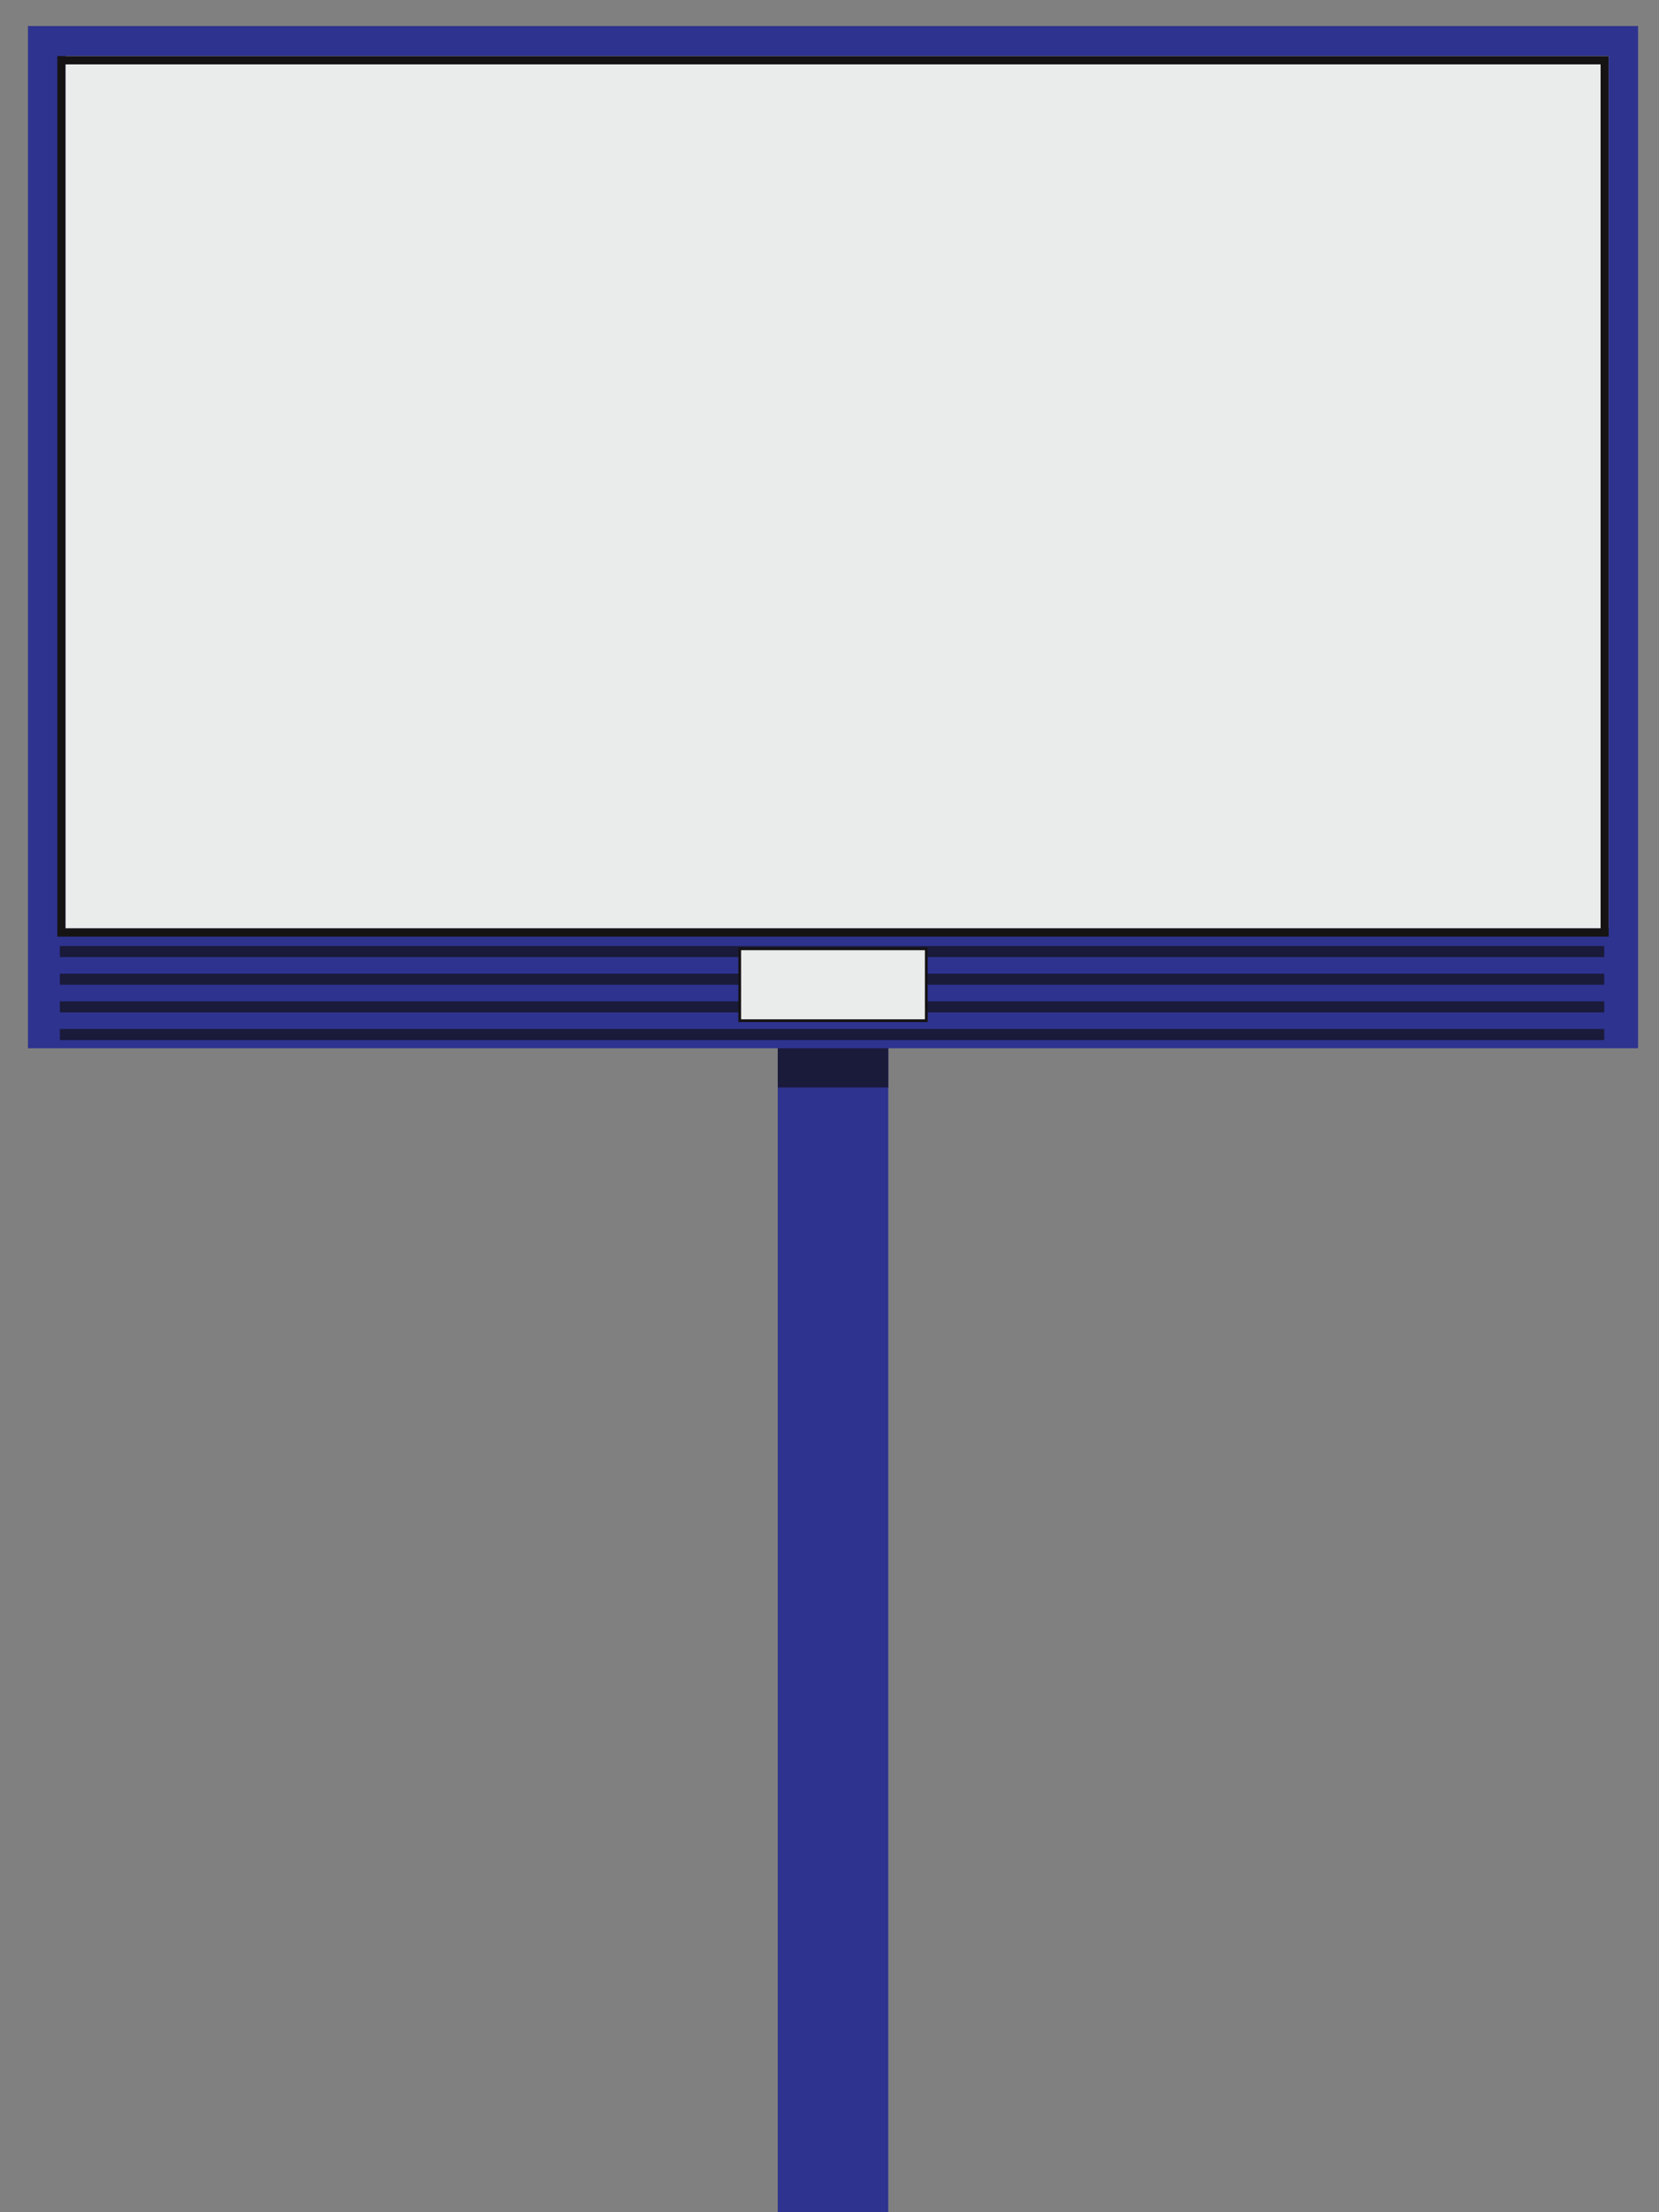 <?xml version="1.0" encoding="UTF-8" standalone="no"?>
<!-- Created with Inkscape (http://www.inkscape.org/) -->

<svg
   xmlns:dc="http://purl.org/dc/elements/1.1/"
   xmlns:cc="http://creativecommons.org/ns#"
   xmlns:rdf="http://www.w3.org/1999/02/22-rdf-syntax-ns#"
   xmlns:svg="http://www.w3.org/2000/svg"
   xmlns="http://www.w3.org/2000/svg"
   xmlns:sodipodi="http://sodipodi.sourceforge.net/DTD/sodipodi-0.dtd"
   xmlns:inkscape="http://www.inkscape.org/namespaces/inkscape"
   version="1.1"
   id="svg2"
   xml:space="preserve"
   width="800"
   height="1066.667"
   viewBox="0 0 800 1066.667"
   sodipodi:docname="board.svg"
   inkscape:version="0.92.2 (unknown)"><rect x="0" y="0" width="800" height="1066.667" fill="#808080" stroke="none"/><defs
     id="defs6" /><sodipodi:namedview
     pagecolor="#ffffff"
     bordercolor="#666666"
     borderopacity="1"
     objecttolerance="10"
     gridtolerance="10"
     guidetolerance="10"
     inkscape:pageopacity="0"
     inkscape:pageshadow="2"
     inkscape:window-width="1636"
     inkscape:window-height="875"
     id="namedview4"
     showgrid="false"
     inkscape:zoom="0.88499993"
     inkscape:cx="260.46026"
     inkscape:cy="593.69898"
     inkscape:window-x="71"
     inkscape:window-y="34"
     inkscape:window-maximized="0"
     inkscape:current-layer="g12" /><g
     id="g10"
     inkscape:groupmode="layer"
     inkscape:label="ink_ext_XXXXXX"
     transform="matrix(1.333,0,0,-1.333,0,1066.667)"><g
       id="g12"
       transform="scale(0.1)"><path
         d="m 2813.61,0 h 399.633 V 4908.47 H 2813.61 Z"
         style="fill:#2e338f;fill-opacity:1;fill-rule:nonzero;stroke:none"
         id="path16"
         inkscape:connector-curvature="0" /><path
         d="m 2813.61,4068.5 h 399.633 v 839.977 H 2813.61 Z"
         style="fill:#1a1a3a;fill-opacity:1;fill-rule:nonzero;stroke:none"
         id="path18"
         inkscape:connector-curvature="0" /><path
         d="m 101.078,4210.27 h 5824.69 V 7907.84 H 101.078 Z"
         style="fill:#2e338f;fill-opacity:1;fill-rule:nonzero;stroke:none"
         id="path20"
         inkscape:connector-curvature="0" /><path
         d="M 236.62,4643.98 H 5819.48 V 7799.2 H 236.62 Z"
         style="fill:#eaebeb;fill-opacity:1;fill-rule:nonzero;stroke:none"
         id="path22"
         inkscape:connector-curvature="0" /><path
         d="m 216.672,4540 h 5586.66 v 40 H 216.672 Z"
         style="fill:#1a1a3a;fill-opacity:1;fill-rule:nonzero;stroke:none"
         id="path24"
         inkscape:connector-curvature="0" /><path
         d="m 216.672,4440 h 5586.66 v 40 H 216.672 Z"
         style="fill:#1a1a3a;fill-opacity:1;fill-rule:nonzero;stroke:none"
         id="path26"
         inkscape:connector-curvature="0" /><path
         d="m 216.672,4340 h 5586.66 v 40 H 216.672 Z"
         style="fill:#1a1a3a;fill-opacity:1;fill-rule:nonzero;stroke:none"
         id="path28"
         inkscape:connector-curvature="0" /><path
         d="m 216.672,4240 h 5586.66 v 40 H 216.672 Z"
         style="fill:#1a1a3a;fill-opacity:1;fill-rule:nonzero;stroke:none"
         id="path30"
         inkscape:connector-curvature="0" /><path
         d="M 207.371,7799.2 V 4613.98 H 5819.48 V 7799.2 Z m 5582.859,-30 c 0,-29.57 0,-3095.65 0,-3125.22 -29.02,0 -5524.578,0 -5553.605,0 0,29.57 0,3095.65 0,3125.22 29.027,0 5524.585,0 5553.605,0"
         style="fill:#161315;fill-opacity:1;fill-rule:nonzero;stroke:none"
         id="path32"
         inkscape:connector-curvature="0" /><path
         d="m 2675.94,4310 h 674.969 v 260 H 2675.94 Z"
         style="fill:#eaebeb;fill-opacity:1;fill-rule:nonzero;stroke:none"
         id="path282"
         inkscape:connector-curvature="0" /><path
         d="m 2670.94,4575 v -270 h 684.97 v 270 z m 674.97,-10 c 0,-9.43 0,-240.57 0,-250 -9.78,0 -655.19,0 -664.97,0 0,9.43 0,240.57 0,250 9.78,0 655.19,0 664.97,0"
         style="fill:#161315;fill-opacity:1;fill-rule:nonzero;stroke:none"
         id="path284"
         inkscape:connector-curvature="0" /></g></g></svg>